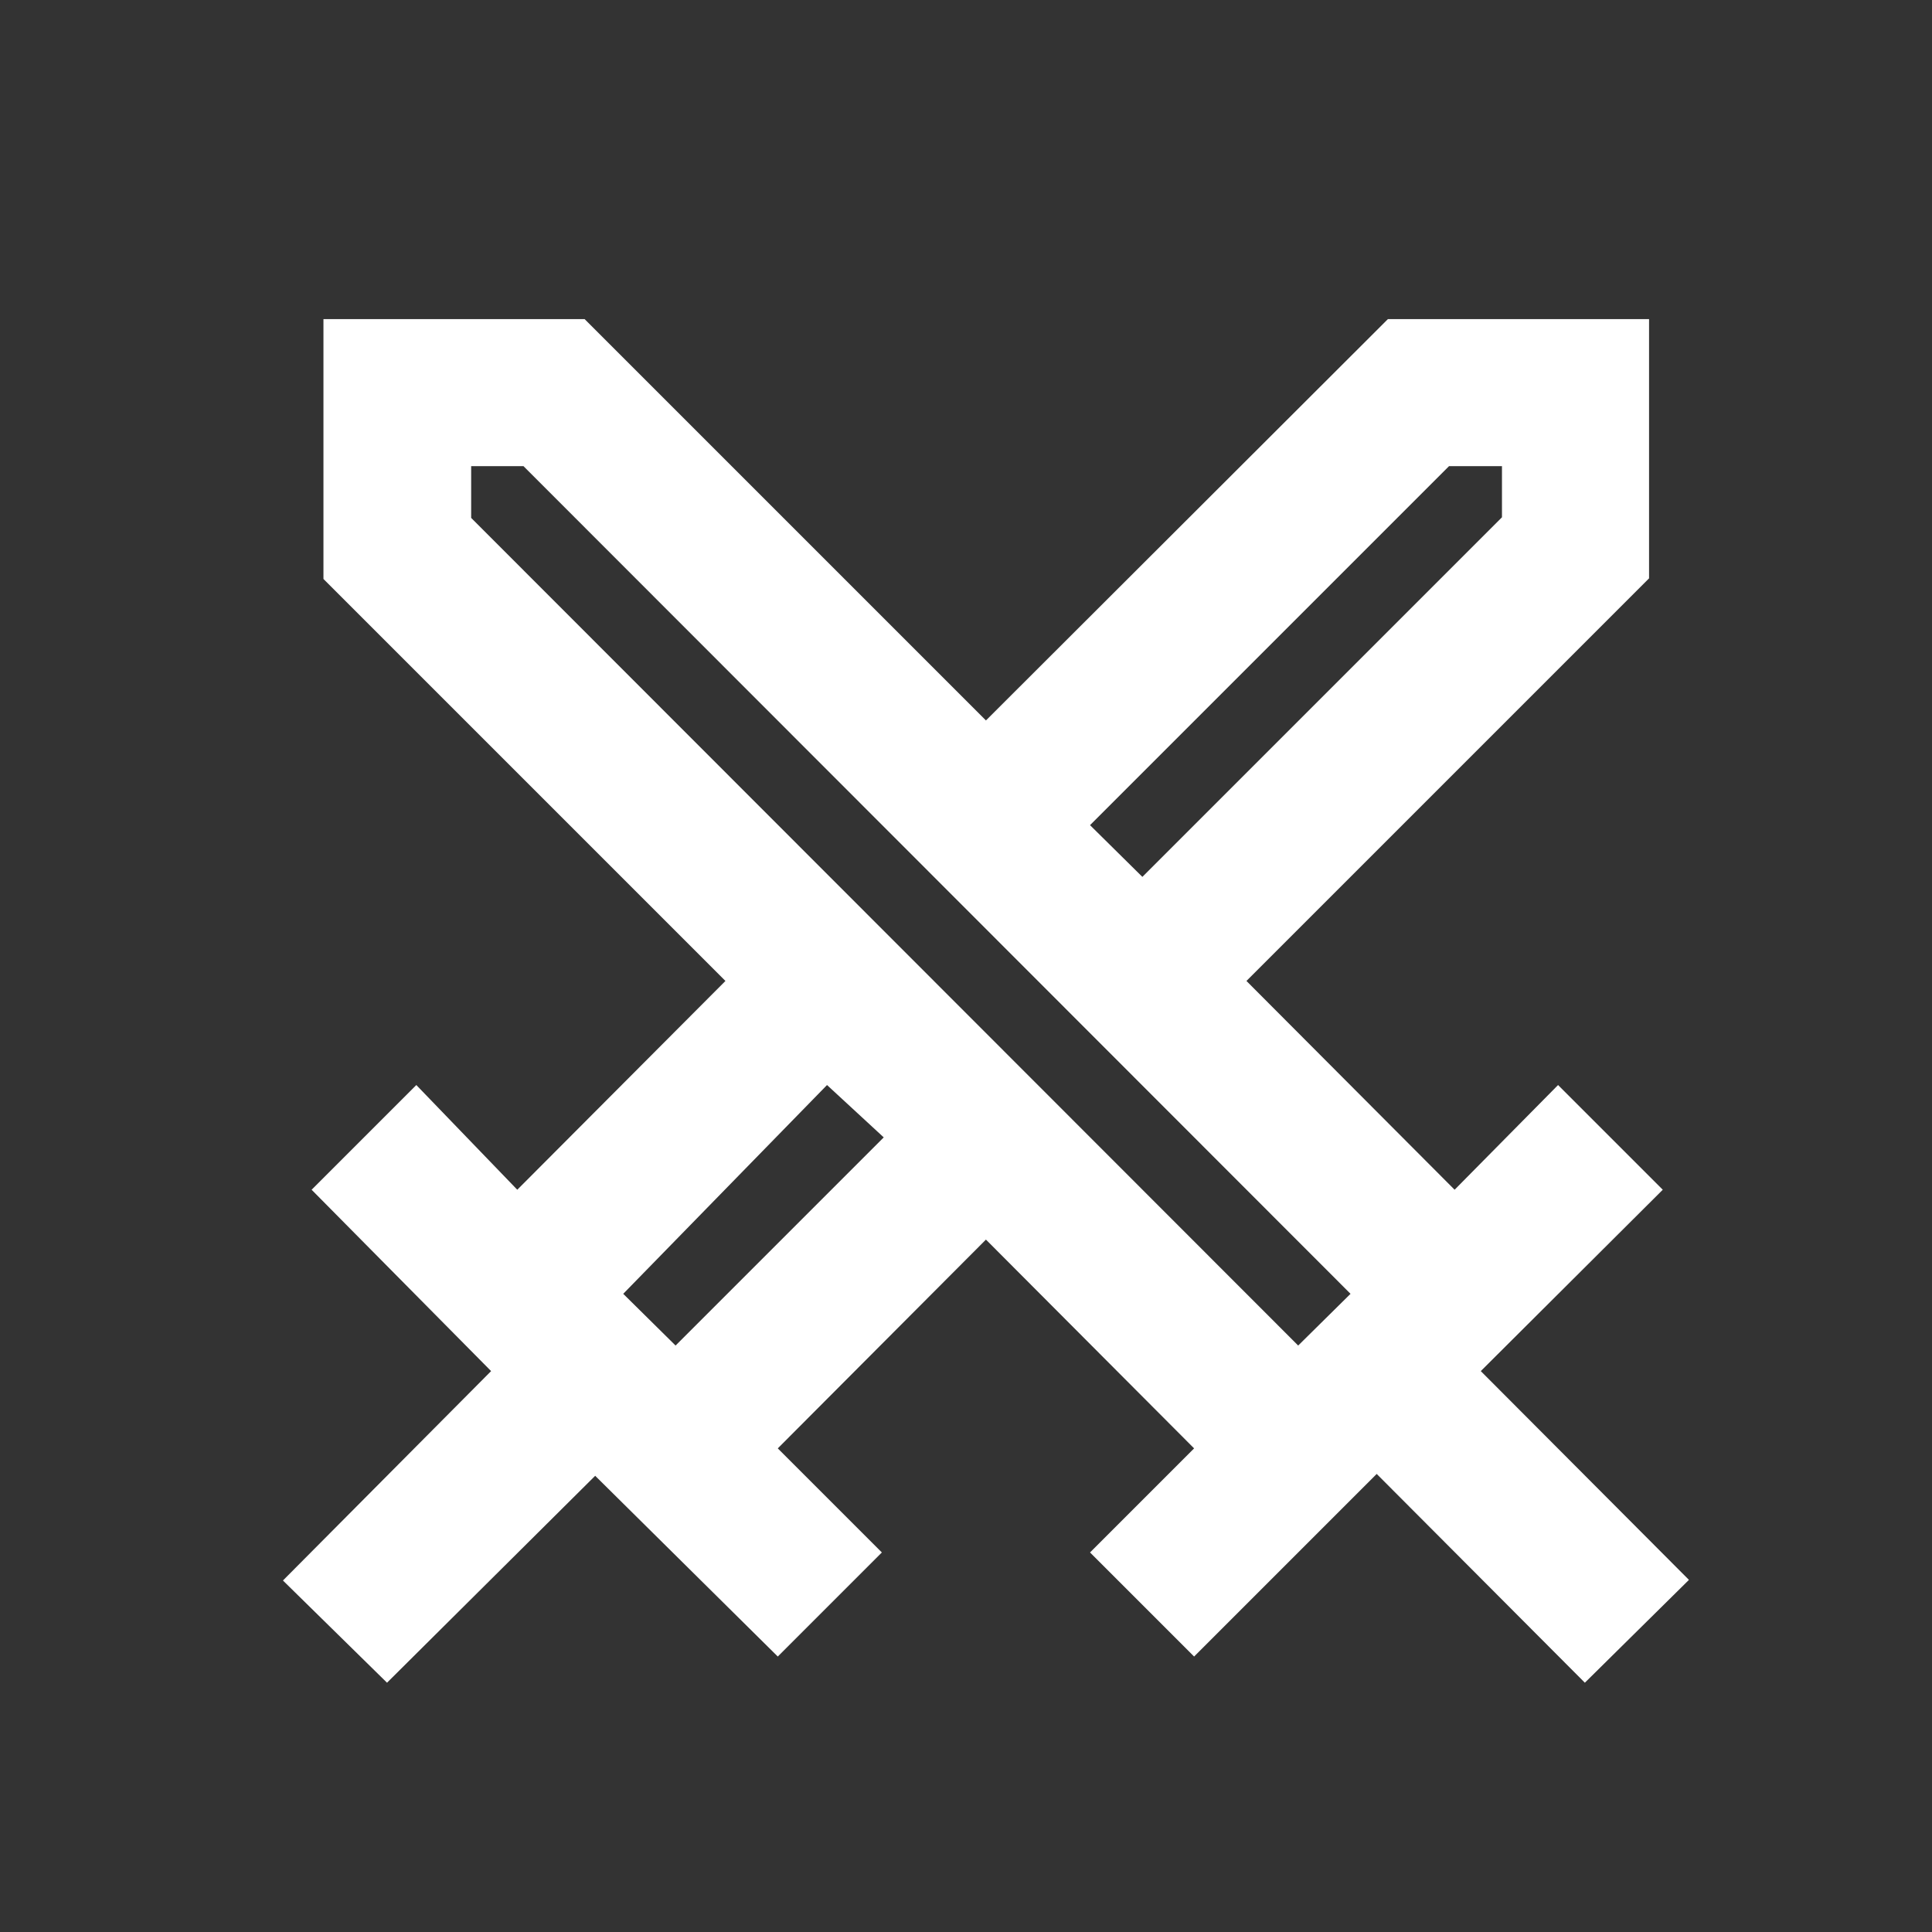 <svg id="Layer_1" data-name="Layer 1" xmlns="http://www.w3.org/2000/svg" viewBox="0 0 31 31"><rect x="0" y="0" width="31" height="31" fill="#333333" stroke="none"/><defs><style>.cls-1{fill:none;}.cls-2{fill:#fff;}</style></defs><g id="Group_726" data-name="Group 726"><path id="Path_638" data-name="Path 638" class="cls-1" d="M1.65,1.58H30V29.93H1.65Z"/><path id="Path_639" data-name="Path 639" class="cls-2" d="M22.27,5.12h4.19V9.28L20,15.74l3.34,3.35L25,17.41l1.68,1.68L23.76,22l3.34,3.35L25.43,27l-3.34-3.35-2.93,2.93-1.67-1.67,1.67-1.67-3.34-3.35-3.34,3.35,1.67,1.67-1.67,1.67L9.55,23.68,6.21,27,4.54,25.36,7.88,22,5,19.09l1.68-1.68L8.3,19.09l3.34-3.35L5.19,9.29V5.12H9.38l6.44,6.44Zm-9,12.29L10,20.76l.84.83,3.34-3.34ZM24.1,7.48h-.85l-5.76,5.76.84.83L24.1,8.3Zm-16.54,0v.83L20.83,21.59l.84-.83L8.4,7.48Z"/></g></svg>